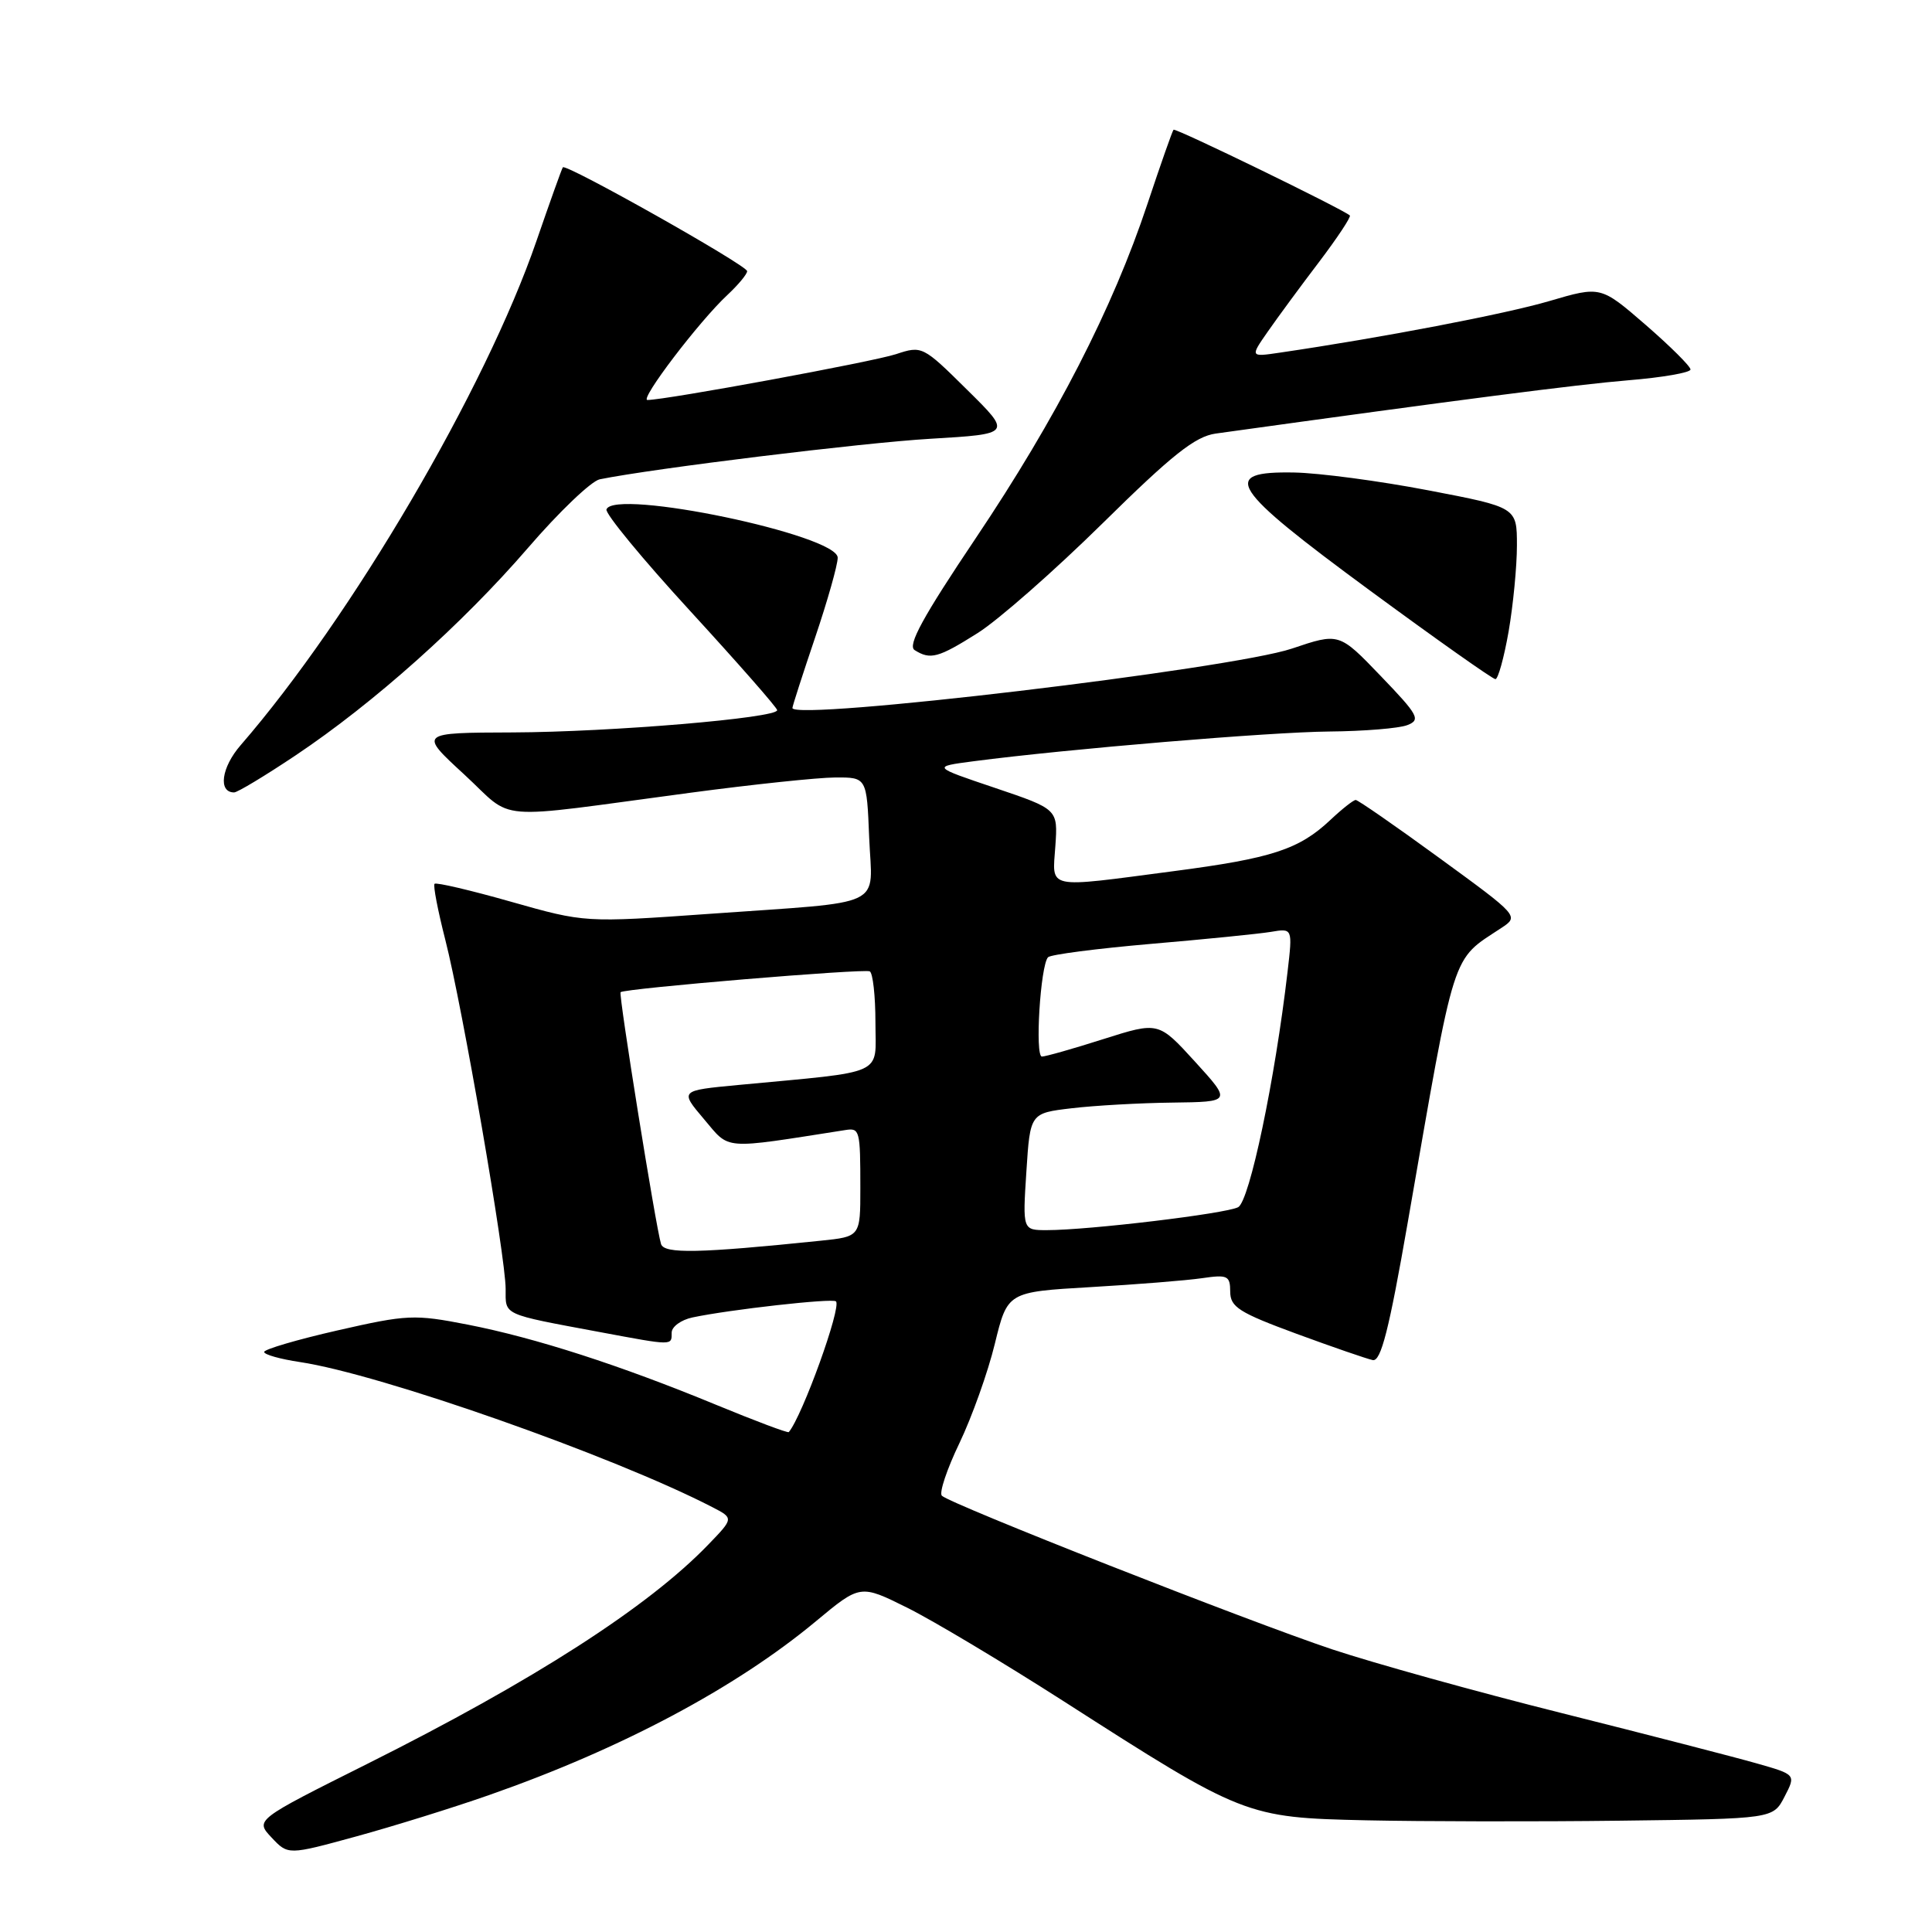 <?xml version="1.0" encoding="UTF-8" standalone="no"?>
<!DOCTYPE svg PUBLIC "-//W3C//DTD SVG 1.1//EN" "http://www.w3.org/Graphics/SVG/1.1/DTD/svg11.dtd" >
<svg xmlns="http://www.w3.org/2000/svg" xmlns:xlink="http://www.w3.org/1999/xlink" version="1.1" viewBox="0 0 256 256">
 <g >
 <path fill="currentColor"
d=" M 64.85 237.84 C 82.34 231.72 97.53 223.63 108.12 214.82 C 113.99 209.94 113.99 209.94 120.19 213.02 C 123.60 214.71 132.94 220.30 140.95 225.43 C 164.78 240.71 165.10 240.84 181.00 241.20 C 188.43 241.36 203.60 241.39 214.72 241.25 C 234.95 241.00 234.95 241.00 236.46 238.07 C 237.98 235.14 237.98 235.14 232.74 233.65 C 229.86 232.83 218.28 229.84 207.00 227.01 C 195.72 224.19 182.00 220.37 176.50 218.54 C 165.45 214.85 125.90 199.29 124.80 198.19 C 124.42 197.81 125.47 194.67 127.13 191.22 C 128.78 187.77 130.90 181.85 131.82 178.06 C 133.50 171.19 133.50 171.19 144.50 170.55 C 150.55 170.20 157.19 169.67 159.25 169.37 C 162.67 168.87 163.00 169.03 163.01 171.16 C 163.02 173.19 164.19 173.93 171.76 176.72 C 176.57 178.49 181.13 180.06 181.90 180.22 C 182.98 180.43 184.06 176.19 186.53 162.00 C 192.93 125.23 192.24 127.39 198.95 122.95 C 201.29 121.40 201.25 121.36 190.74 113.70 C 184.93 109.46 179.93 106.00 179.64 106.00 C 179.34 106.00 177.84 107.18 176.30 108.63 C 172.13 112.56 168.55 113.73 155.46 115.44 C 138.38 117.68 139.44 117.91 139.84 112.11 C 140.18 107.22 140.18 107.22 131.84 104.40 C 123.50 101.59 123.50 101.59 129.00 100.87 C 141.46 99.24 168.30 97.00 176.12 96.93 C 180.73 96.89 185.39 96.51 186.48 96.08 C 188.28 95.38 187.95 94.77 182.95 89.57 C 177.44 83.83 177.44 83.83 171.19 85.94 C 163.11 88.66 105.00 95.57 105.00 93.81 C 105.00 93.57 106.35 89.38 108.00 84.50 C 109.65 79.62 111.00 74.85 111.00 73.90 C 111.00 70.88 81.35 64.69 80.36 67.50 C 80.17 68.05 85.17 74.12 91.49 81.00 C 97.80 87.88 102.97 93.77 102.98 94.10 C 103.01 95.14 80.94 97.00 67.94 97.05 C 55.50 97.09 55.50 97.09 61.50 102.61 C 68.35 108.92 64.63 108.62 91.50 105.04 C 99.75 103.94 108.38 103.03 110.67 103.02 C 114.85 103.00 114.85 103.00 115.17 110.98 C 115.56 120.46 117.80 119.39 94.00 121.09 C 77.50 122.26 77.50 122.26 67.73 119.49 C 62.35 117.96 57.78 116.89 57.58 117.11 C 57.37 117.32 58.02 120.67 59.01 124.55 C 61.28 133.43 67.00 166.54 67.00 170.78 C 67.00 174.33 66.42 174.07 79.50 176.51 C 89.25 178.33 89.00 178.32 89.00 176.58 C 89.00 175.80 90.24 174.89 91.75 174.57 C 96.63 173.53 110.33 171.99 110.77 172.44 C 111.53 173.19 106.33 187.60 104.52 189.76 C 104.40 189.91 100.07 188.28 94.90 186.15 C 82.21 180.91 70.97 177.28 61.98 175.52 C 54.91 174.14 53.96 174.18 44.75 176.28 C 39.39 177.50 35.01 178.79 35.00 179.14 C 35.00 179.49 37.14 180.09 39.75 180.48 C 50.42 182.08 81.24 192.92 94.36 199.69 C 97.23 201.17 97.23 201.17 93.86 204.66 C 85.90 212.93 70.68 222.71 48.65 233.73 C 33.80 241.16 33.80 241.16 35.99 243.49 C 38.17 245.81 38.17 245.81 47.19 243.34 C 52.15 241.98 60.10 239.51 64.85 237.84 Z  M 39.17 100.09 C 49.54 93.15 61.26 82.68 69.97 72.59 C 74.08 67.82 78.35 63.74 79.47 63.51 C 86.57 62.07 114.25 58.67 123.28 58.14 C 134.08 57.50 134.08 57.50 128.14 51.64 C 122.28 45.84 122.17 45.79 118.72 46.93 C 115.65 47.94 88.21 53.00 85.79 53.00 C 84.70 53.00 92.68 42.52 96.39 39.08 C 97.82 37.74 99.00 36.33 99.00 35.93 C 99.00 35.16 74.98 21.63 74.58 22.17 C 74.44 22.35 72.87 26.75 71.08 31.94 C 64.33 51.55 46.58 81.80 31.88 98.75 C 29.33 101.69 28.88 105.00 31.02 105.00 C 31.47 105.00 35.13 102.79 39.17 100.09 Z  M 199.90 83.67 C 200.50 80.19 201.00 75.06 201.00 72.28 C 201.00 67.22 201.00 67.22 189.25 64.97 C 182.79 63.73 174.80 62.67 171.50 62.61 C 161.56 62.43 162.93 64.57 181.50 78.23 C 190.30 84.70 197.79 89.99 198.15 89.99 C 198.50 90.00 199.29 87.15 199.90 83.67 Z  M 129.55 83.88 C 132.27 82.17 139.71 75.63 146.09 69.35 C 155.33 60.24 158.37 57.83 161.09 57.45 C 193.26 52.98 208.97 50.95 215.75 50.39 C 220.29 50.02 224.00 49.37 224.00 48.96 C 224.00 48.54 221.32 45.88 218.05 43.04 C 212.10 37.89 212.10 37.89 205.30 39.89 C 199.46 41.61 183.07 44.75 169.57 46.73 C 165.64 47.31 165.64 47.31 168.01 43.91 C 169.32 42.03 172.37 37.88 174.80 34.69 C 177.22 31.49 179.05 28.73 178.86 28.55 C 177.93 27.71 155.75 16.92 155.50 17.19 C 155.34 17.36 153.79 21.77 152.05 27.00 C 147.44 40.87 139.96 55.42 129.30 71.30 C 122.27 81.77 120.22 85.52 121.19 86.14 C 123.28 87.46 124.32 87.18 129.55 83.88 Z  M 87.59 164.84 C 86.90 162.61 81.94 131.72 82.23 131.47 C 82.79 130.97 114.53 128.32 115.25 128.71 C 115.66 128.94 116.00 131.98 116.00 135.49 C 116.00 142.65 117.67 141.89 97.78 143.77 C 90.07 144.50 90.07 144.50 93.28 148.29 C 96.78 152.42 95.50 152.32 112.00 149.74 C 113.92 149.43 114.00 149.74 114.00 157.43 C 114.00 163.86 114.00 163.86 108.75 164.40 C 92.60 166.07 88.00 166.16 87.59 164.84 Z  M 136.00 155.25 C 136.50 147.50 136.50 147.50 142.00 146.85 C 145.03 146.49 151.03 146.15 155.34 146.10 C 163.19 146.00 163.19 146.00 158.35 140.68 C 153.51 135.37 153.51 135.37 146.22 137.68 C 142.21 138.96 138.53 140.00 138.06 140.00 C 137.11 140.00 137.86 127.91 138.87 126.84 C 139.22 126.48 145.35 125.69 152.50 125.07 C 159.65 124.46 166.80 123.74 168.39 123.48 C 171.28 122.99 171.28 122.99 170.61 128.75 C 168.94 143.11 165.57 159.16 164.06 159.96 C 162.43 160.82 144.26 163.00 138.71 163.00 C 135.50 163.00 135.50 163.00 136.00 155.25 Z "/>
</g>
</svg>